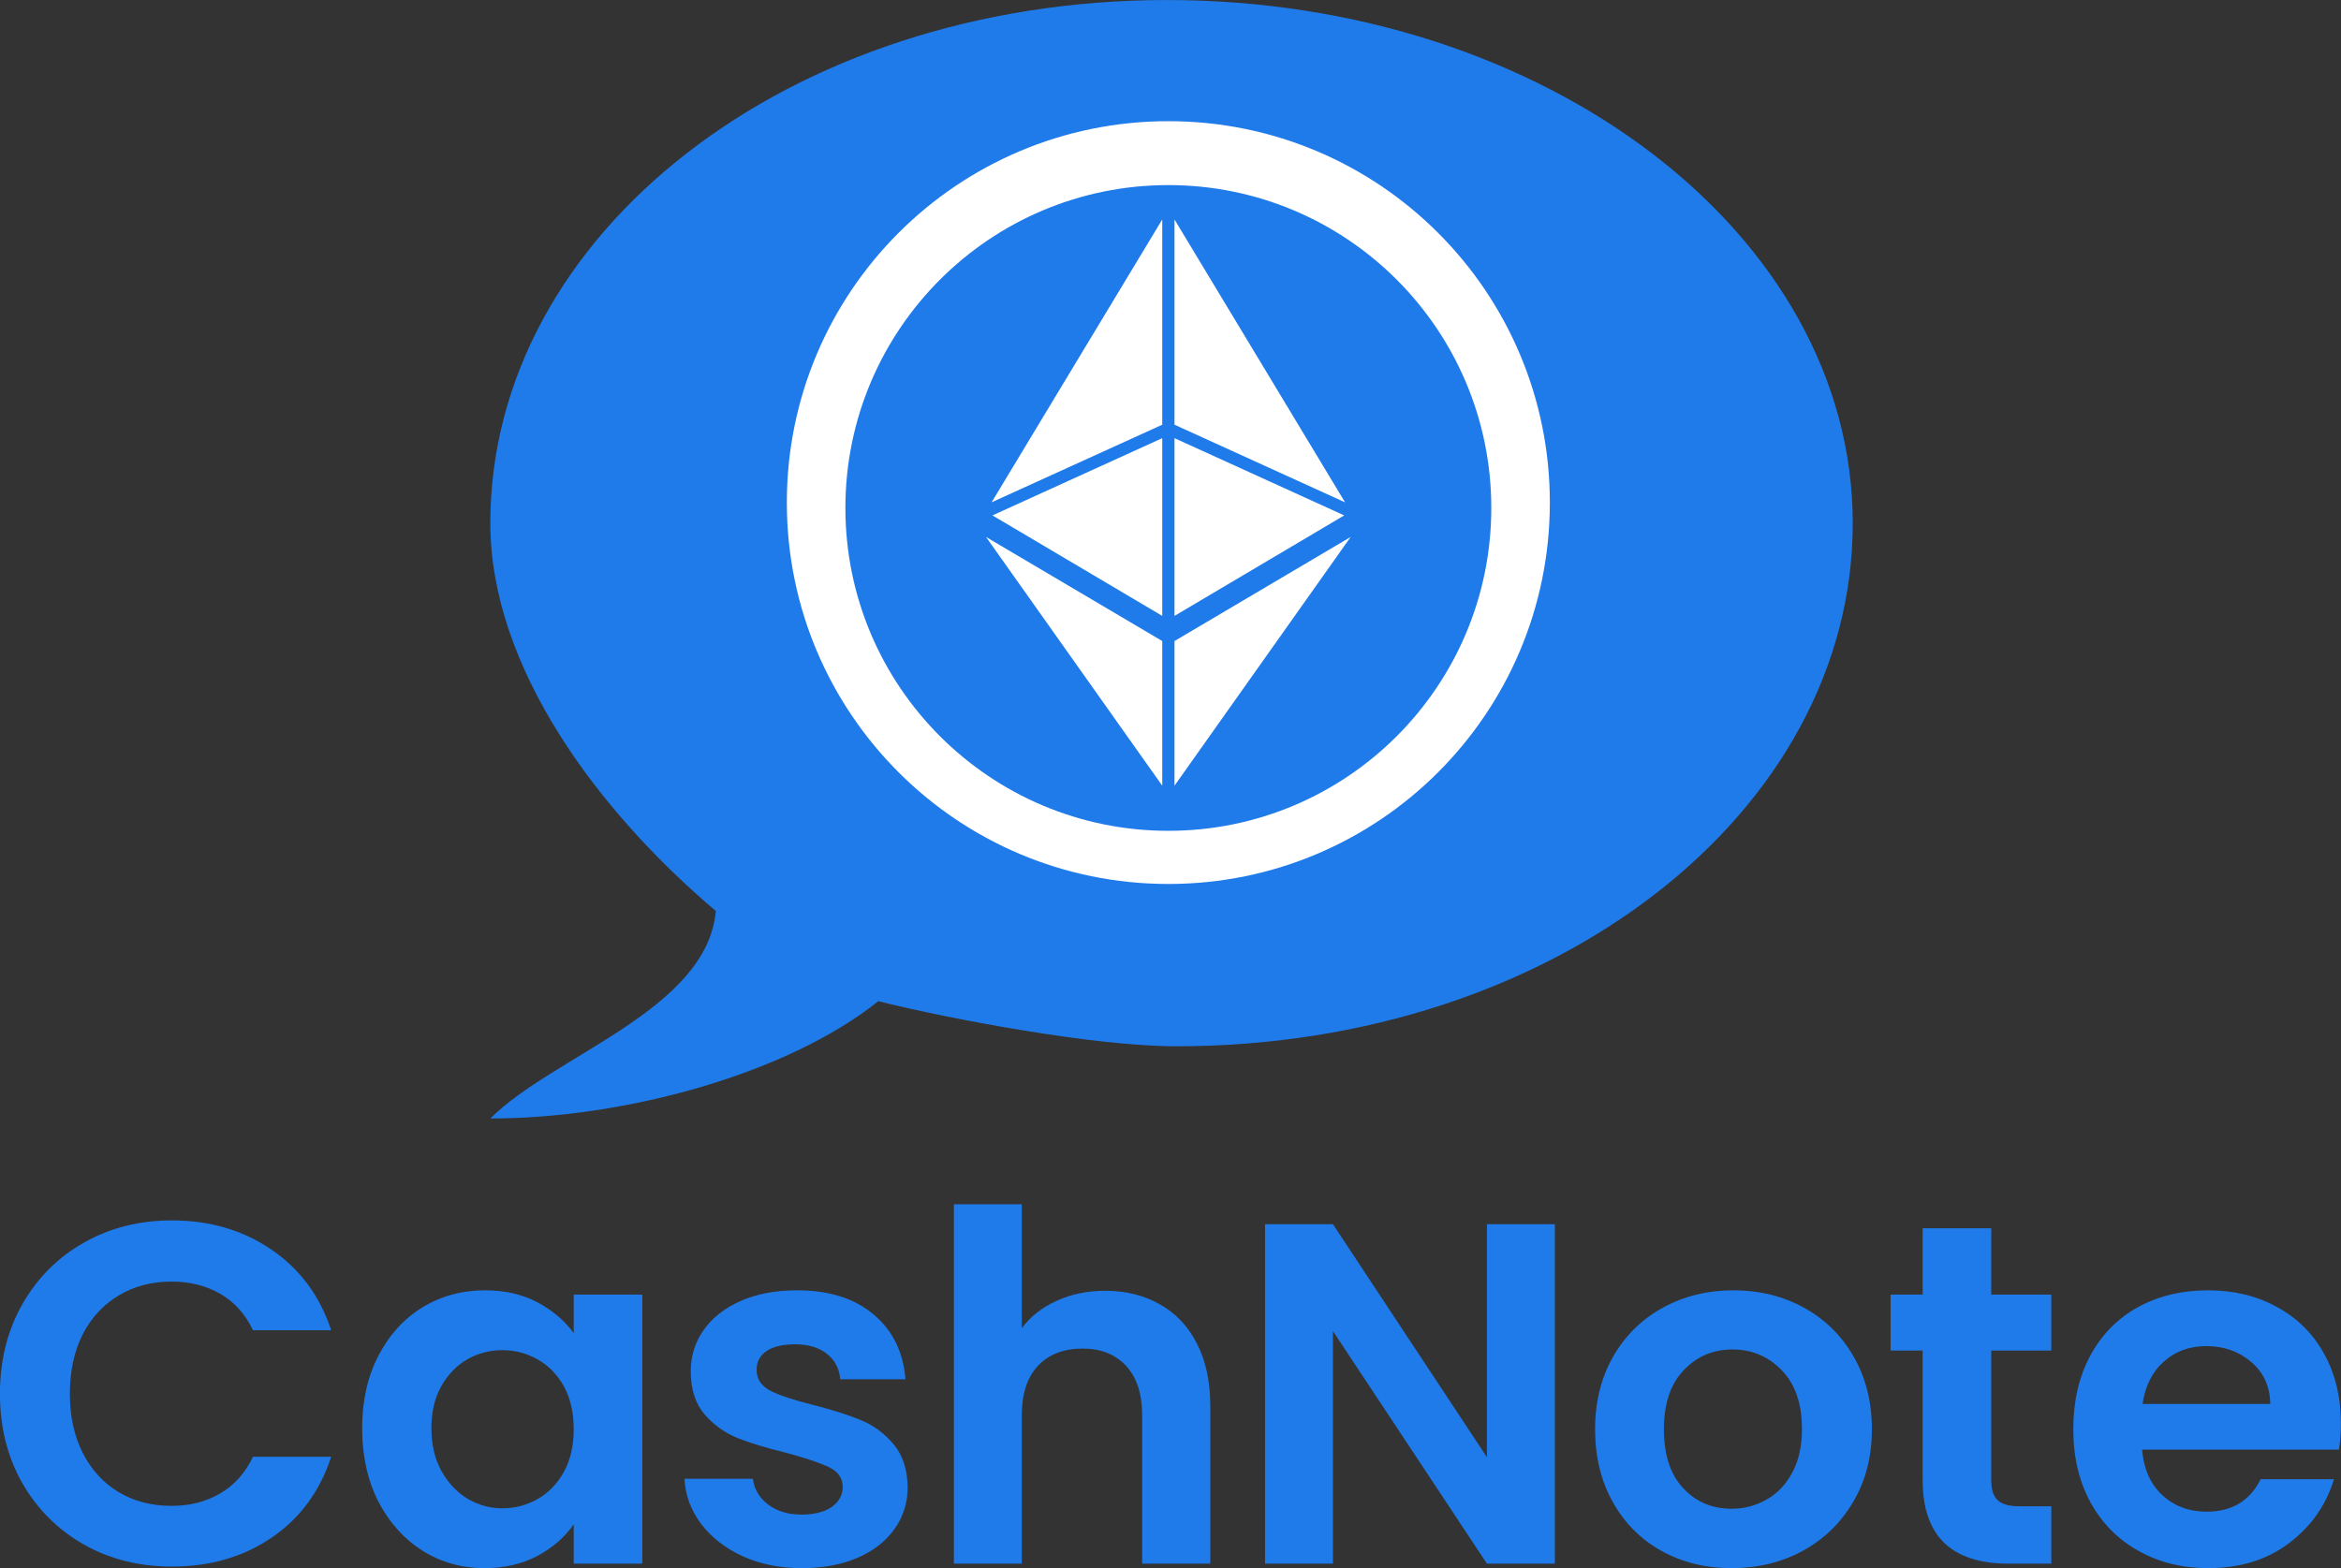 <svg xmlns="http://www.w3.org/2000/svg" xmlns:xlink="http://www.w3.org/1999/xlink" zoomAndPan="magnify" preserveAspectRatio="xMidYMid meet" version="1.0" viewBox="105.94 123.74 163.21 109.36"><rect x="105.94" y="123.74" width="163.21" height="109.36" fill="#333333" stroke="none"/><defs><g/><clipPath id="3a0ff95285"><path d="M 140 123.742 L 236 123.742 L 236 201.742 L 140 201.742 Z M 140 123.742 " clip-rule="nonzero"/></clipPath></defs><g clip-path="url(#3a0ff95285)"><path fill="#207bea" d="M 187.301 123.742 C 160.883 123.742 140.125 140.098 140.125 160.227 C 140.125 170.289 147.672 180.355 155.848 187.273 C 155.219 194.191 144.527 197.336 140.125 201.742 C 149.559 201.742 160.883 198.598 167.172 193.562 C 172.203 194.82 182.27 196.707 187.93 196.707 C 214.348 196.707 235.109 180.355 235.109 160.227 C 235.109 140.098 213.719 123.742 187.301 123.742 Z M 187.301 123.742 " fill-opacity="1" fill-rule="nonzero"/></g><path fill="#ffffff" d="M 187.395 181.68 C 174.961 181.68 164.879 171.598 164.879 159.164 C 164.879 146.727 174.961 136.648 187.395 136.648 C 199.828 136.648 209.91 146.727 209.91 159.164 C 209.91 171.598 199.828 181.68 187.395 181.68 Z M 187.395 132.191 C 172.703 132.191 160.797 144.098 160.797 158.789 C 160.797 173.48 172.703 185.387 187.395 185.387 C 202.086 185.387 213.992 173.48 213.992 158.789 C 213.992 144.098 202.086 132.191 187.395 132.191 " fill-opacity="1" fill-rule="nonzero"/><path fill="#ffffff" d="M 199.715 158.773 L 187.824 139.047 L 187.824 153.359 L 199.715 158.773 " fill-opacity="1" fill-rule="nonzero"/><path fill="#ffffff" d="M 187.824 154.297 L 187.824 166.691 L 199.656 159.684 L 187.824 154.297 " fill-opacity="1" fill-rule="nonzero"/><path fill="#ffffff" d="M 200.105 161.188 L 187.824 168.445 L 187.824 178.531 L 200.105 161.188 " fill-opacity="1" fill-rule="nonzero"/><path fill="#ffffff" d="M 186.969 139.047 L 175.074 158.77 L 186.969 153.359 L 186.969 139.047 " fill-opacity="1" fill-rule="nonzero"/><path fill="#ffffff" d="M 186.969 154.297 L 175.133 159.684 L 186.969 166.691 L 186.969 154.297 " fill-opacity="1" fill-rule="nonzero"/><path fill="#ffffff" d="M 174.684 161.188 L 186.969 178.531 L 186.969 168.445 L 174.684 161.188 " fill-opacity="1" fill-rule="nonzero"/><g fill="#207bea" fill-opacity="1"><g transform="translate(104.749, 232.788)"><g><path d="M 1.188 -11.844 C 1.188 -14.176 1.707 -16.258 2.75 -18.094 C 3.801 -19.938 5.234 -21.367 7.047 -22.391 C 8.867 -23.422 10.91 -23.938 13.172 -23.938 C 15.816 -23.938 18.129 -23.258 20.109 -21.906 C 22.098 -20.551 23.488 -18.676 24.281 -16.281 L 18.828 -16.281 C 18.285 -17.414 17.52 -18.266 16.531 -18.828 C 15.551 -19.391 14.422 -19.672 13.141 -19.672 C 11.766 -19.672 10.539 -19.348 9.469 -18.703 C 8.395 -18.066 7.555 -17.16 6.953 -15.984 C 6.359 -14.805 6.062 -13.426 6.062 -11.844 C 6.062 -10.289 6.359 -8.922 6.953 -7.734 C 7.555 -6.547 8.395 -5.629 9.469 -4.984 C 10.539 -4.348 11.766 -4.031 13.141 -4.031 C 14.422 -4.031 15.551 -4.316 16.531 -4.891 C 17.52 -5.461 18.285 -6.316 18.828 -7.453 L 24.281 -7.453 C 23.488 -5.035 22.102 -3.156 20.125 -1.812 C 18.156 -0.469 15.836 0.203 13.172 0.203 C 10.91 0.203 8.867 -0.305 7.047 -1.328 C 5.234 -2.359 3.801 -3.785 2.75 -5.609 C 1.707 -7.441 1.188 -9.52 1.188 -11.844 Z M 1.188 -11.844 "/></g></g></g><g fill="#207bea" fill-opacity="1"><g transform="translate(130.063, 232.788)"><g><path d="M 1.125 -9.453 C 1.125 -11.348 1.5 -13.023 2.25 -14.484 C 3.008 -15.953 4.035 -17.082 5.328 -17.875 C 6.629 -18.664 8.082 -19.062 9.688 -19.062 C 11.082 -19.062 12.305 -18.781 13.359 -18.219 C 14.41 -17.656 15.25 -16.941 15.875 -16.078 L 15.875 -18.766 L 20.656 -18.766 L 20.656 0 L 15.875 0 L 15.875 -2.75 C 15.27 -1.863 14.43 -1.129 13.359 -0.547 C 12.285 0.023 11.051 0.312 9.656 0.312 C 8.07 0.312 6.629 -0.094 5.328 -0.906 C 4.035 -1.727 3.008 -2.875 2.25 -4.344 C 1.5 -5.82 1.125 -7.523 1.125 -9.453 Z M 15.875 -9.375 C 15.875 -10.531 15.648 -11.52 15.203 -12.344 C 14.754 -13.164 14.145 -13.797 13.375 -14.234 C 12.602 -14.672 11.781 -14.891 10.906 -14.891 C 10.02 -14.891 9.203 -14.676 8.453 -14.25 C 7.711 -13.82 7.109 -13.195 6.641 -12.375 C 6.18 -11.551 5.953 -10.578 5.953 -9.453 C 5.953 -8.316 6.18 -7.328 6.641 -6.484 C 7.109 -5.641 7.719 -4.988 8.469 -4.531 C 9.227 -4.082 10.039 -3.859 10.906 -3.859 C 11.781 -3.859 12.602 -4.078 13.375 -4.516 C 14.145 -4.961 14.754 -5.598 15.203 -6.422 C 15.648 -7.242 15.875 -8.227 15.875 -9.375 Z M 15.875 -9.375 "/></g></g></g><g fill="#207bea" fill-opacity="1"><g transform="translate(152.332, 232.788)"><g><path d="M 9.516 0.312 C 7.984 0.312 6.609 0.035 5.391 -0.516 C 4.172 -1.078 3.203 -1.832 2.484 -2.781 C 1.773 -3.727 1.391 -4.773 1.328 -5.922 L 6.094 -5.922 C 6.188 -5.203 6.539 -4.602 7.156 -4.125 C 7.781 -3.656 8.555 -3.422 9.484 -3.422 C 10.379 -3.422 11.082 -3.598 11.594 -3.953 C 12.102 -4.316 12.359 -4.781 12.359 -5.344 C 12.359 -5.957 12.047 -6.414 11.422 -6.719 C 10.805 -7.02 9.82 -7.352 8.469 -7.719 C 7.062 -8.062 5.91 -8.41 5.016 -8.766 C 4.129 -9.129 3.363 -9.68 2.719 -10.422 C 2.082 -11.172 1.766 -12.176 1.766 -13.438 C 1.766 -14.477 2.062 -15.426 2.656 -16.281 C 3.258 -17.145 4.117 -17.82 5.234 -18.312 C 6.348 -18.812 7.66 -19.062 9.172 -19.062 C 11.41 -19.062 13.191 -18.5 14.516 -17.375 C 15.848 -16.258 16.586 -14.754 16.734 -12.859 L 12.188 -12.859 C 12.125 -13.609 11.812 -14.203 11.25 -14.641 C 10.695 -15.078 9.961 -15.297 9.047 -15.297 C 8.18 -15.297 7.516 -15.141 7.047 -14.828 C 6.586 -14.516 6.359 -14.078 6.359 -13.516 C 6.359 -12.879 6.676 -12.395 7.312 -12.062 C 7.945 -11.738 8.93 -11.41 10.266 -11.078 C 11.617 -10.734 12.734 -10.379 13.609 -10.016 C 14.492 -9.66 15.254 -9.102 15.891 -8.344 C 16.535 -7.594 16.867 -6.594 16.891 -5.344 C 16.891 -4.258 16.586 -3.289 15.984 -2.438 C 15.391 -1.582 14.535 -0.91 13.422 -0.422 C 12.305 0.066 11.004 0.312 9.516 0.312 Z M 9.516 0.312 "/></g></g></g><g fill="#207bea" fill-opacity="1"><g transform="translate(170.1, 232.788)"><g><path d="M 12.906 -19.031 C 14.32 -19.031 15.582 -18.719 16.688 -18.094 C 17.801 -17.477 18.664 -16.566 19.281 -15.359 C 19.906 -14.148 20.219 -12.695 20.219 -11 L 20.219 0 L 15.469 0 L 15.469 -10.359 C 15.469 -11.848 15.094 -12.992 14.344 -13.797 C 13.602 -14.598 12.594 -15 11.312 -15 C 10 -15 8.961 -14.598 8.203 -13.797 C 7.453 -12.992 7.078 -11.848 7.078 -10.359 L 7.078 0 L 2.344 0 L 2.344 -25.062 L 7.078 -25.062 L 7.078 -16.422 C 7.68 -17.234 8.488 -17.867 9.5 -18.328 C 10.52 -18.797 11.656 -19.031 12.906 -19.031 Z M 12.906 -19.031 "/></g></g></g><g fill="#207bea" fill-opacity="1"><g transform="translate(191.793, 232.788)"><g><path d="M 22.547 0 L 17.812 0 L 7.078 -16.219 L 7.078 0 L 2.344 0 L 2.344 -23.672 L 7.078 -23.672 L 17.812 -7.422 L 17.812 -23.672 L 22.547 -23.672 Z M 22.547 0 "/></g></g></g><g fill="#207bea" fill-opacity="1"><g transform="translate(215.991, 232.788)"><g><path d="M 10.672 0.312 C 8.859 0.312 7.227 -0.086 5.781 -0.891 C 4.344 -1.691 3.211 -2.828 2.391 -4.297 C 1.566 -5.766 1.156 -7.457 1.156 -9.375 C 1.156 -11.289 1.578 -12.984 2.422 -14.453 C 3.266 -15.922 4.422 -17.055 5.891 -17.859 C 7.359 -18.66 8.992 -19.062 10.797 -19.062 C 12.609 -19.062 14.242 -18.66 15.703 -17.859 C 17.172 -17.055 18.328 -15.922 19.172 -14.453 C 20.023 -12.984 20.453 -11.289 20.453 -9.375 C 20.453 -7.457 20.016 -5.766 19.141 -4.297 C 18.273 -2.828 17.102 -1.691 15.625 -0.891 C 14.145 -0.086 12.492 0.312 10.672 0.312 Z M 10.672 -3.828 C 11.523 -3.828 12.328 -4.035 13.078 -4.453 C 13.836 -4.867 14.441 -5.492 14.891 -6.328 C 15.348 -7.16 15.578 -8.176 15.578 -9.375 C 15.578 -11.156 15.109 -12.523 14.172 -13.484 C 13.234 -14.453 12.086 -14.938 10.734 -14.938 C 9.379 -14.938 8.242 -14.453 7.328 -13.484 C 6.41 -12.523 5.953 -11.156 5.953 -9.375 C 5.953 -7.594 6.398 -6.223 7.297 -5.266 C 8.191 -4.305 9.316 -3.828 10.672 -3.828 Z M 10.672 -3.828 "/></g></g></g><g fill="#207bea" fill-opacity="1"><g transform="translate(236.906, 232.788)"><g><path d="M 7.859 -14.859 L 7.859 -5.797 C 7.859 -5.16 8.008 -4.703 8.312 -4.422 C 8.613 -4.141 9.129 -4 9.859 -4 L 12.047 -4 L 12.047 0 L 9.078 0 C 5.078 0 3.078 -1.941 3.078 -5.828 L 3.078 -14.859 L 0.844 -14.859 L 0.844 -18.766 L 3.078 -18.766 L 3.078 -23.391 L 7.859 -23.391 L 7.859 -18.766 L 12.047 -18.766 L 12.047 -14.859 Z M 7.859 -14.859 "/></g></g></g><g fill="#207bea" fill-opacity="1"><g transform="translate(249.361, 232.788)"><g><path d="M 19.781 -9.781 C 19.781 -9.102 19.734 -8.492 19.641 -7.953 L 5.922 -7.953 C 6.035 -6.598 6.508 -5.535 7.344 -4.766 C 8.176 -4.004 9.203 -3.625 10.422 -3.625 C 12.18 -3.625 13.438 -4.379 14.188 -5.891 L 19.297 -5.891 C 18.754 -4.086 17.711 -2.602 16.172 -1.438 C 14.641 -0.27 12.758 0.312 10.531 0.312 C 8.727 0.312 7.109 -0.086 5.672 -0.891 C 4.234 -1.691 3.113 -2.828 2.312 -4.297 C 1.52 -5.766 1.125 -7.457 1.125 -9.375 C 1.125 -11.32 1.516 -13.023 2.297 -14.484 C 3.086 -15.953 4.191 -17.082 5.609 -17.875 C 7.035 -18.664 8.676 -19.062 10.531 -19.062 C 12.312 -19.062 13.906 -18.676 15.312 -17.906 C 16.727 -17.145 17.828 -16.055 18.609 -14.641 C 19.391 -13.234 19.781 -11.613 19.781 -9.781 Z M 14.859 -11.141 C 14.836 -12.359 14.395 -13.332 13.531 -14.062 C 12.676 -14.801 11.629 -15.172 10.391 -15.172 C 9.223 -15.172 8.238 -14.812 7.438 -14.094 C 6.633 -13.383 6.141 -12.398 5.953 -11.141 Z M 14.859 -11.141 "/></g></g></g></svg>